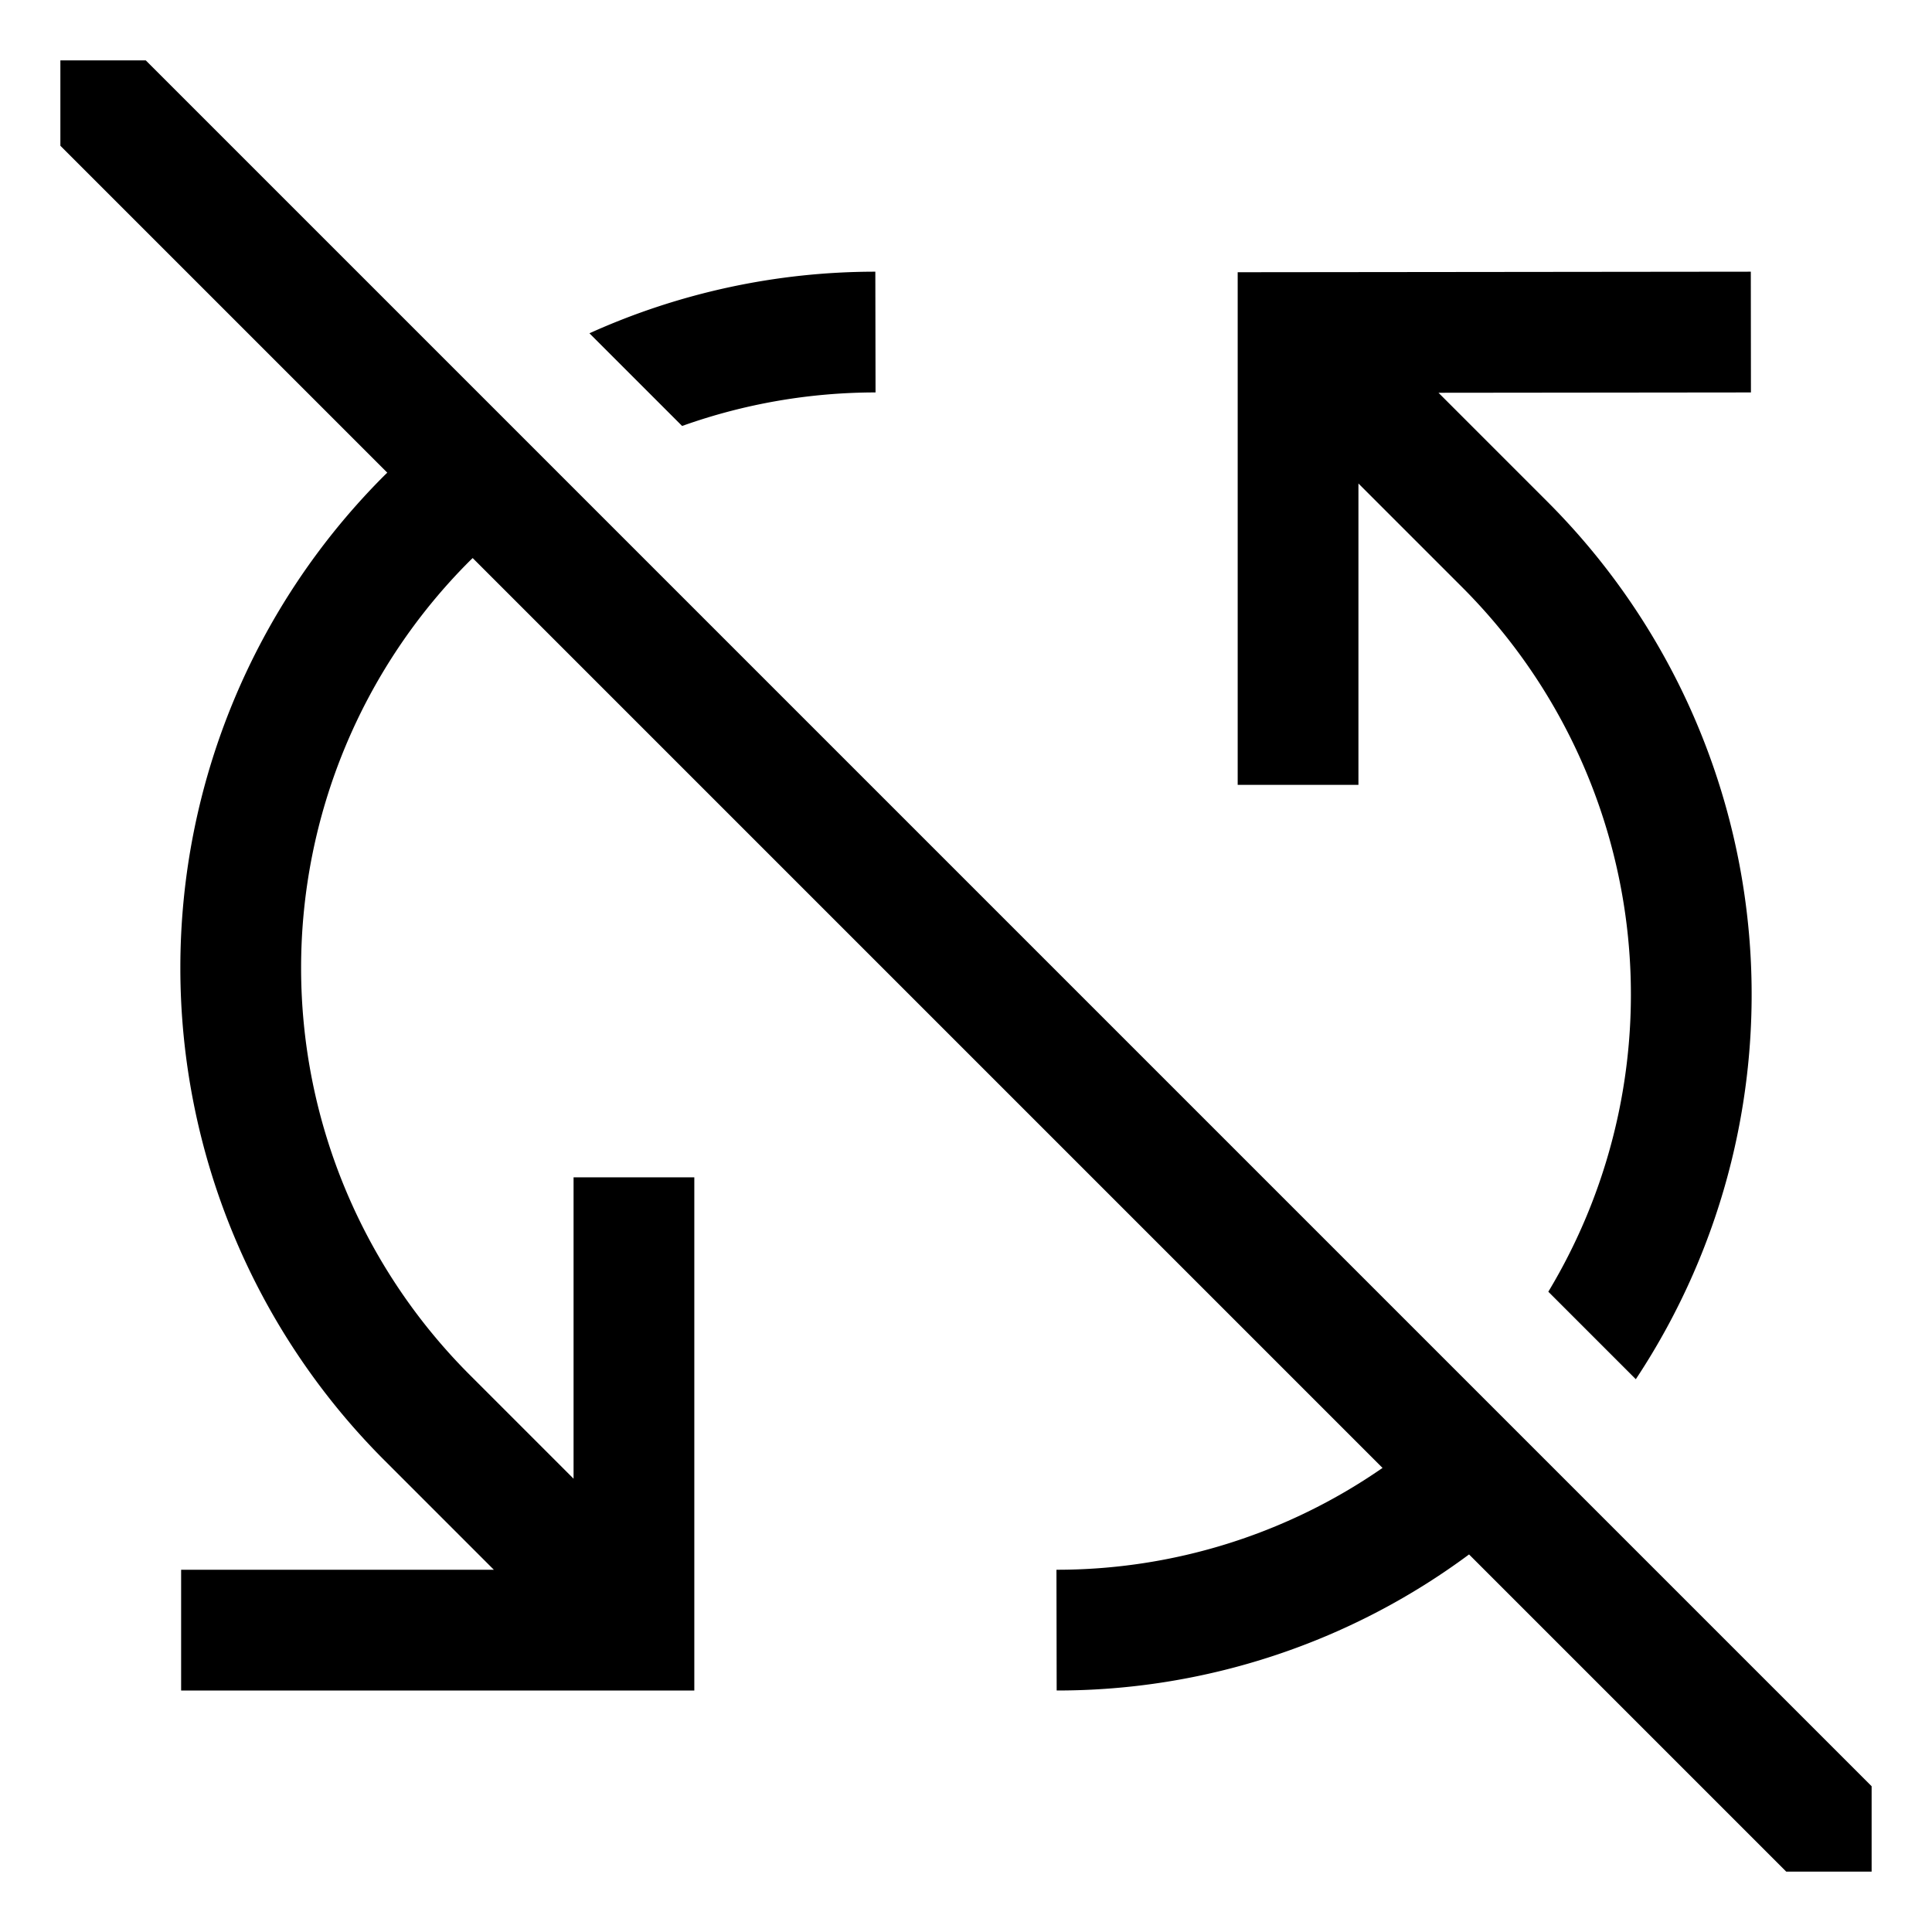 <svg xmlns="http://www.w3.org/2000/svg" id="export" viewBox="0 0 512 512">
  <defs>
    <style>
      .cls-1{fill:currentColor}
    </style>
  </defs>
  <path d="M360,128.132l27.541,27.541A152.647,152.647,0,0,1,410.322,342.318l23.186,23.186a184.631,184.631,0,0,0-23.34-232.459L381.21,104.088,464.017,104l-.034-32L328,72.144V208h32Z" class="cls-1"/>
  <path d="M232.028,104l-.056-32a183.978,183.978,0,0,0-75.765,16.325l24.56,24.561A152.638,152.638,0,0,1,232.028,104Z" class="cls-1"/>
  <path d="M38.627,16H16V38.627L102.633,125.26c-.265.262-.537.514-.801.778a184.496,184.496,0,0,0-.001,260.916L130.878,416H48v32H184V312H152v79.868l-27.54-27.541a152.497,152.497,0,0,1,0-215.662c.264-.264.539-.512.805-.773l241.12,241.12A151.407,151.407,0,0,1,279.972,416l.056,32a183.121,183.121,0,0,0,109.287-36.058L473.373,496H496V473.373Z" class="cls-1"/>
</svg>
